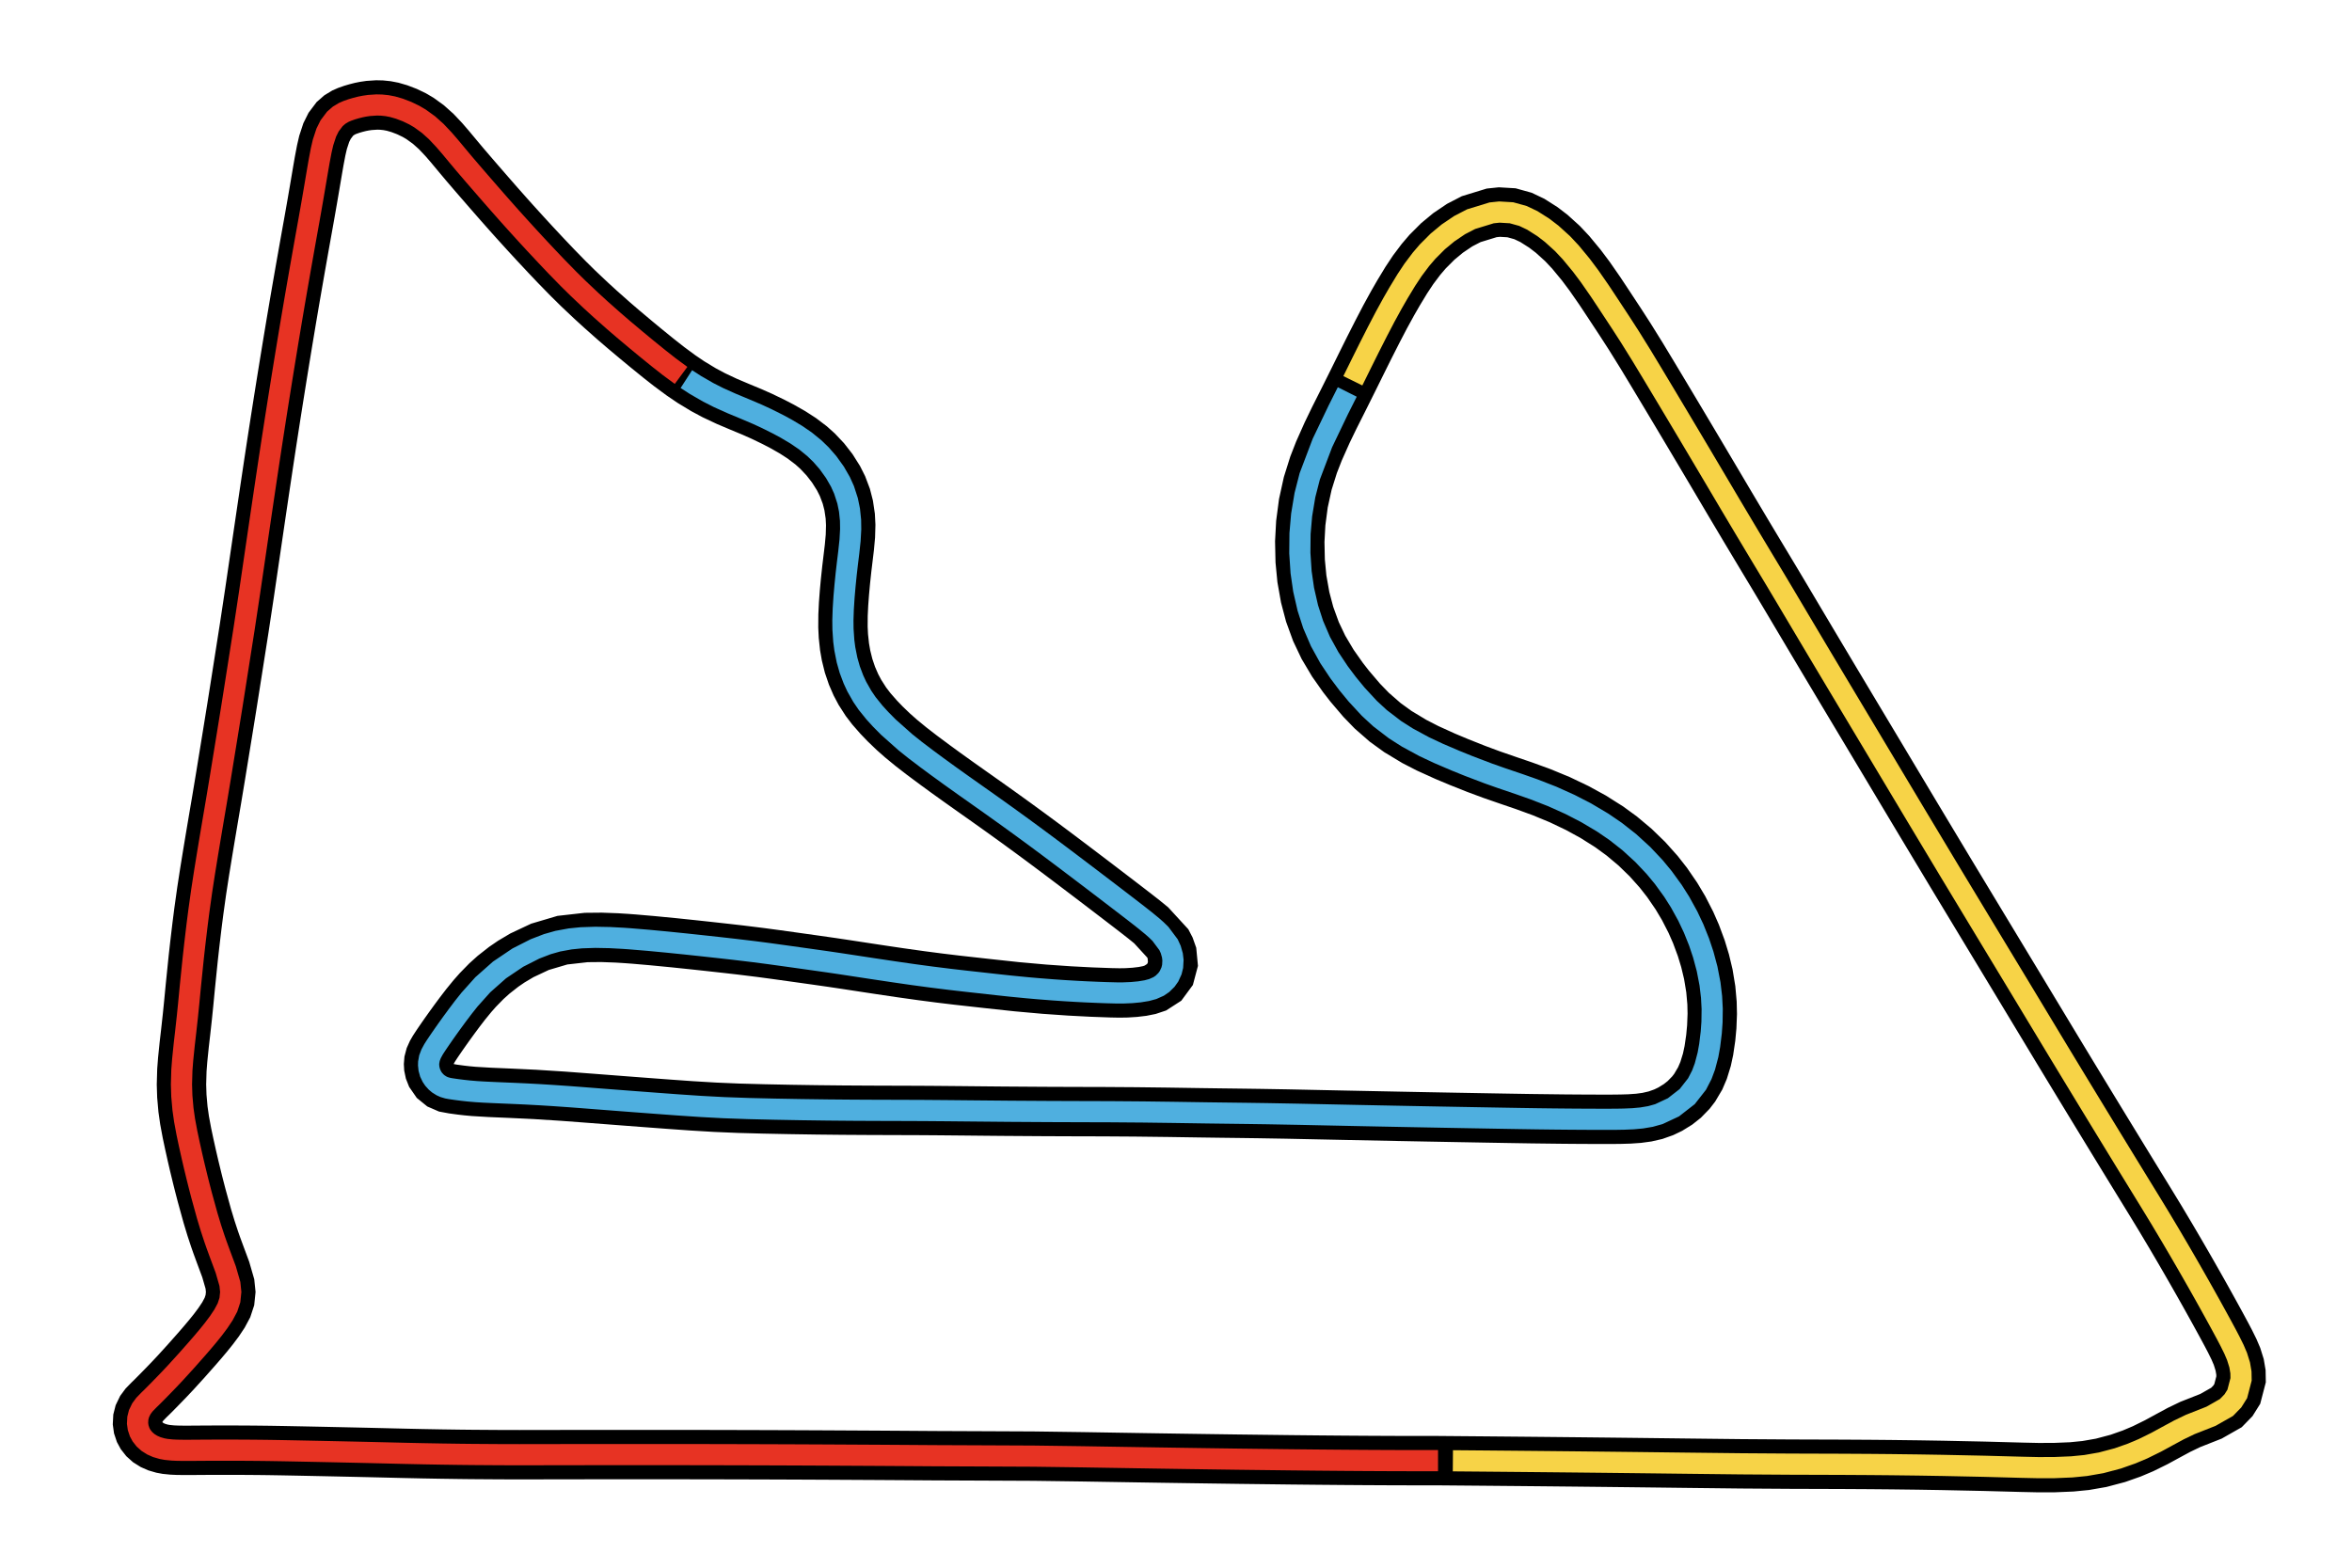 <svg class="track" xmlns="http://www.w3.org/2000/svg" preserveAspectRatio="xMinYMid meet" height="400" width="600" viewBox="-500 0 1000 1"><path d="m111.406 288.319-11.381-.006-8.752-.024-10.829-.054-8.852-.061-10.961-.094-11.717-.118-22.217-.27-11.195-.155-9.13-.131-12.7-.191-9.212-.143-12.801-.206-11.431-.188-20.813-.283-21.671-.098-20.336-.086-12.4-.086-11.703-.075-22.018-.12-12.521-.058-12.55-.047-9.615-.028-12.596-.032-11.862-.018-11.818-.009-10.224-.002-11.509.004-9.783.008-10.03.013-8.27.015-9.674.013-8.021-.017-12.263-.086-5.003-.056-7.688-.109-8.014-.144-7.903-.169-6.891-.167-7.714-.184-5.832-.132-7.098-.155-4.392-.095-6.94-.146-6.636-.135-6.014-.115-5.772-.096-4.189-.052-4.011-.036-3.714-.024-4.112-.014-3.595-.003-3.499.006-2.717.011-3.18.019-2.454.019-2.86.017h-2.359l-2.685-.04-2.08-.094-2.546-.257-1.774-.328-2.208-.642-1.924-.842-1.845-1.157-1.51-1.352-1.244-1.583-.767-1.415-.64-1.921-.257-1.833.112-2.191.487-1.92 1.023-2.118 1.292-1.744 1.859-1.918 1.54-1.5 2.149-2.165 2.573-2.632 2.426-2.516 2.683-2.85 4.478-4.921 4.49-5.07 2.403-2.772 2.477-2.941 2.237-2.78 2.24-2.99 2.042-3.06 1.704-3.187 1.04-3.161.352-3.435-.348-3.412-1.772-6.133-2.508-6.744-1.35-3.681-.901-2.578-1.516-4.602-1.566-5.171-2.421-8.786-1.127-4.343-.71-2.823-1.309-5.391-.971-4.175-1.157-5.196-.974-4.604-.996-5.348-.679-4.766-.487-5.55-.154-4.95.173-6.128.343-4.437.66-6.449.588-5.076.755-6.85.547-5.402.698-7.263 1.22-11.947.66-5.92.94-7.933.791-6.197 1.222-8.735 1.217-7.905 1.306-8.04 1.101-6.631 1.308-7.761 1.429-8.413 1.595-9.605 1.412-8.683 1.522-9.35 1.897-11.73 1.163-7.353 1.346-8.565 2.729-17.386 2.321-15.36 1.403-9.565 1.234-8.419 1.415-9.653 1.153-7.83 1.414-9.547 1.496-9.994 1.41-9.268 1.504-9.707 1.24-7.884 1.51-9.446 1.155-7.123 1.422-8.665 1.425-8.55 1.43-8.427 1.25-7.231 1.113-6.373 1.798-10.168.837-4.682 1.005-5.595.875-4.946.617-3.544.801-4.663.634-3.741.817-4.824.629-3.637.882-4.63.788-3.401 1.368-4.167 1.42-2.857 2.222-2.952 1.8-1.567 1.948-1.175 1.496-.658 1.99-.699 1.662-.491 1.912-.488 1.682-.338 2.035-.3 3.242-.216 2.046.045 2.377.244 2.377.458 2.878.835 3.223 1.232 3.147 1.519 2.393 1.408 3.577 2.588 3.317 2.969 3.243 3.437 2.493 2.885 3.575 4.288 2.732 3.262 3.793 4.425 2.804 3.24 3.889 4.478 4.051 4.636 4.213 4.756 2.711 3.026 4.743 5.227 3.738 4.06 4.732 5.063 4.248 4.474 5.284 5.412 4.116 4.053 5.427 5.131 4.162 3.803 5.452 4.833 4.172 3.587 5.443 4.571 4.137 3.423 5.385 4.368 4.431 3.485 5.12 3.785 4.228 2.867 5.313 3.216 4.397 2.353 5.48 2.582 5.498 2.331 5.315 2.209 4.055 1.8 4.992 2.407 3.697 1.924 4.411 2.51 3.952 2.552 3.946 2.992 2.734 2.451 3.32 3.519 2.93 3.768 2.67 4.225 1.695 3.373 1.629 4.314 1.002 3.895.677 4.565.192 3.774-.135 4.718-.437 4.794-.586 4.878-.519 4.322-.557 5.213-.447 4.86-.36 4.816-.229 4.774-.031 5.019.181 3.793.492 4.602.641 3.668 1.087 4.402 1.442 4.247 1.669 3.837 1.7 3.207 2.587 4.031 2.273 2.971 3.125 3.565 2.764 2.876 3.46 3.322 3.252 2.873 4.319 3.545 4.647 3.59 5.574 4.145 4.23 3.087 5.434 3.899 6.031 4.273 5.887 4.159 6.413 4.564 6.117 4.405 6.431 4.694 4.849 3.58 5.875 4.384 4.607 3.469 5.348 4.042 4.01 3.042 4.684 3.564 3.103 2.367 3.6 2.752 2.063 1.579 3.473 2.665 3.228 2.486 3.371 2.638 3.088 2.513 7.11 7.749.835 1.609.872 2.465.435 4.543-1.163 4.377-2.597 3.526-3.73 2.403-2.562.851-2.862.572-3.336.394-3.437.217-3.026.05-3.506-.067-8.415-.304-9.287-.482-10.72-.746-11.726-1.048-12.607-1.36-12.949-1.444-7.44-.898-7.636-.996-8.783-1.235-8.468-1.256-6.551-.993-8.084-1.237-6.05-.904-7.037-1.007-8.49-1.19-8.441-1.177-6.43-.862-8.38-1.036-5.897-.676-8.316-.92-5.846-.631-8.239-.861-9.597-.928-7.574-.653-3.248-.241-4.01-.251-6.54-.24-6.485.063-10.116 1.139-9.53 2.821-7.716 3.63-4.481 2.663-3.208 2.196-4.293 3.368-3.065 2.754-3.645 3.729-2.316 2.62-2.925 3.579-2.438 3.173-2.278 3.07-2.245 3.095-1.848 2.603-1.294 1.855-1.21 1.76-.938 1.388-1.165 1.787-.858 1.478-.825 1.834-.494 1.869-.124 1.528.074 1.292.371 1.764.612 1.549 1.719 2.486 2.176 1.768 2.561 1.109 2.836.525 3.397.463 2.49.286 2.946.274 6.884.408 8.696.37 10.425.495 11.972.761 12.067.91 15.317 1.18 8.481.642 8.854.661 9.781.695 10.152.608 9.887.421 10.827.293 11.143.225 11.414.175 10.988.116 11.218.069 9.277.033 11.599.038 7.351.049 11.155.102 9.8.099 7.609.071 17.735.12 12.514.049 12.667.032 13.581.09 13.74.164 13.877.212 8.225.112 8.267.101 8.312.112 11.7.197 23.582.494 24.614.495 12.062.232 11.778.217 14.723.264 8.73.15 8.631.141 13.764.167 6.444.05 6.174.03 4.321.008 4.079-.006 3.277-.038 3.696-.108 3.862-.268 3.553-.482 3.651-.836 3.487-1.236 2.785-1.334 3.325-2.057 2.647-2.097 2.813-2.888 1.597-2.071 2.355-3.98 1.448-3.394 1.395-4.522.842-3.917.797-5.406.435-4.66.217-5.534-.108-4.635-.523-5.868-1.052-6.37-1.361-5.687-1.62-5.335-2.265-6.108-2.167-4.939-3.085-6.015-3.081-5.171-3.961-5.77-3.564-4.545-4.8-5.37-5.245-5.083-5.666-4.751-5.306-3.869-6.84-4.323-6.758-3.695-7.467-3.567-7.736-3.194-7.485-2.728-6.173-2.105-7.574-2.624-6.527-2.426-7.335-2.912-5.867-2.46-7.522-3.416-5.582-2.873-6.992-4.209-5.409-3.916-5.704-4.985-4.257-4.394-5.159-6.054-2.858-3.678-4.27-6.068-4.009-6.751-3.165-6.66-2.686-7.387-1.903-7.205-1.397-7.869-.726-7.581-.178-8.221.422-7.865 1.11-8.444 1.859-8.463 2.479-7.899 2.286-5.861 3.463-7.767 3.042-6.298 3.872-7.697 4.043-8.111 3.956-8.007 2.996-6.022 3.545-6.985 3.214-6.158 3.196-5.831 2.486-4.316 3.334-5.503 2.891-4.363 3.327-4.423 2.845-3.326 4.327-4.331 4.373-3.619 4.928-3.328 4.899-2.53 8.696-2.664 3.283-.343 5.164.304 4.865 1.351 3.986 1.894 4.677 2.971 3.544 2.712 4.6 4.165 3.481 3.707 4.53 5.481 3.484 4.649 4.343 6.255 3.356 5.066 5.349 8.125 4.042 6.257 5.063 8.145 4.54 7.519 5.706 9.512 4.505 7.533 5.702 9.566 4.758 8.004 6.365 10.744 6.143 10.387 6.704 11.265 5.651 9.431 7.001 11.649 4.155 6.967 6.715 11.312 7.257 12.203 6.945 11.639 7.49 12.525 7.14 11.931 7.222 12.071 13.263 22.178 14.45 24.064 13.806 22.867L358.39 86.45l8.24 13.659 8.272 13.717 6.356 10.491 7.753 12.753 6.563 10.765 7.484 12.245 5.268 8.597 5.88 9.578 4.244 6.962 4.502 7.55 3.334 5.68 3.176 5.473 2.334 4.062 2.976 5.228 2.634 4.677 2.08 3.73 1.724 3.113 1.928 3.508 1.543 2.828 1.975 3.664 1.462 2.79 1.698 3.438 1.301 3.05 1.119 3.576.542 3.193.052 2.963-1.613 6.189-1.85 2.957-2.75 2.823-6.569 3.735-8.813 3.475-4.864 2.342-5.014 2.713-4.601 2.506-5.593 2.758-4.838 2.045-5.899 2.077-7.084 1.876-6.573 1.143-5.902.581-7.55.314-6.899.007-6.688-.146-15.991-.43-17.954-.377-10.142-.165-11.822-.146-8.809-.078-11.87-.07-9.369-.03-12.627-.041-20.803-.141-23.402-.266-12.523-.152-11.079-.131-11.287-.126-11.517-.123-14.442-.146-10.103-.097-15.898-.143-12.372-.105z" stroke-width="21" stroke="#000" fill="none"/><path d="m111.406 288.319-11.381-.006-8.752-.024-10.829-.054-8.852-.061-10.961-.094-11.717-.118-22.217-.27-11.195-.155-9.13-.131-12.7-.191-9.212-.143-12.801-.206-11.431-.188-20.813-.283-21.671-.098-20.336-.086-12.4-.086-11.703-.075-22.018-.12-12.521-.058-12.55-.047-9.615-.028-12.596-.032-11.862-.018-11.818-.009-10.224-.002-11.509.004-9.783.008-10.03.013-8.27.015-9.674.013-8.021-.017-12.263-.086-5.003-.056-7.688-.109-8.014-.144-7.903-.169-6.891-.167-7.714-.184-5.832-.132-7.098-.155-4.392-.095-6.94-.146-6.636-.135-6.014-.115-5.772-.096-4.189-.052-4.011-.036-3.714-.024-4.112-.014-3.595-.003-3.499.006-2.717.011-3.18.019-2.454.019-2.86.017h-2.359l-2.685-.04-2.08-.094-2.546-.257-1.774-.328-2.208-.642-1.924-.842-1.845-1.157-1.51-1.352-1.244-1.583-.767-1.415-.64-1.921-.257-1.833.112-2.191.487-1.92 1.023-2.118 1.292-1.744 1.859-1.918 1.54-1.5 2.149-2.165 2.573-2.632 2.426-2.516 2.683-2.85 4.478-4.921 4.49-5.07 2.403-2.772 2.477-2.941 2.237-2.78 2.24-2.99 2.042-3.06 1.704-3.187 1.04-3.161.352-3.435-.348-3.412-1.772-6.133-2.508-6.744-1.35-3.681-.901-2.578-1.516-4.602-1.566-5.171-2.421-8.786-1.127-4.343-.71-2.823-1.309-5.391-.971-4.175-1.157-5.196-.974-4.604-.996-5.348-.679-4.766-.487-5.55-.154-4.95.173-6.128.343-4.437.66-6.449.588-5.076.755-6.85.547-5.402.698-7.263 1.22-11.947.66-5.92.94-7.933.791-6.197 1.222-8.735 1.217-7.905 1.306-8.04 1.101-6.631 1.308-7.761 1.429-8.413 1.595-9.605 1.412-8.683 1.522-9.35 1.897-11.73 1.163-7.353 1.346-8.565 2.729-17.386 2.321-15.36 1.403-9.565 1.234-8.419 1.415-9.653 1.153-7.83 1.414-9.547 1.496-9.994 1.41-9.268 1.504-9.707 1.24-7.884 1.51-9.446 1.155-7.123 1.422-8.665 1.425-8.55 1.43-8.427 1.25-7.231 1.113-6.373 1.798-10.168.837-4.682 1.005-5.595.875-4.946.617-3.544.801-4.663.634-3.741.817-4.824.629-3.637.882-4.63.788-3.401 1.368-4.167 1.42-2.857 2.222-2.952 1.8-1.567 1.948-1.175 1.496-.658 1.99-.699 1.662-.491 1.912-.488 1.682-.338 2.035-.3 3.242-.216 2.046.045 2.377.244 2.377.458 2.878.835 3.223 1.232 3.147 1.519 2.393 1.408 3.577 2.588 3.317 2.969 3.243 3.437 2.493 2.885 3.575 4.288 2.732 3.262 3.793 4.425 2.804 3.24 3.889 4.478 4.051 4.636 4.213 4.756 2.711 3.026 4.743 5.227 3.738 4.06 4.732 5.063 4.248 4.474 5.284 5.412 4.116 4.053 5.427 5.131 4.162 3.803 5.452 4.833 4.172 3.587 5.443 4.571 4.137 3.423 5.385 4.368 4.431 3.485 5.12 3.785" stroke-width="9" stroke="#e73323" fill="none"/><path d="m-208.178-171.617 3.94 2.546 5.357 3.084 4.421 2.243 5.501 2.472 5.457 2.269 5.502 2.34 3.928 1.815 4.623 2.305 3.655 1.965 4.341 2.588 3.864 2.641 3.823 3.111 2.843 2.753 2.965 3.399 2.941 4.094 2.336 4.054 1.545 3.43 1.506 4.649.81 3.946.447 4.319.057 3.797-.262 4.745-.55 5.13-.602 4.915-.495 4.316-.493 4.887-.419 4.845-.33 5.097-.158 4.753.041 3.826.332 4.939.446 3.43.945 4.76 1.153 4.07 1.573 4.186 1.41 3.035 2.342 4.138 2.074 3.043 3.101 3.845 2.625 2.881 3.284 3.321 7.213 6.413 4.175 3.34 5.07 3.844 4.407 3.256 5.616 4.074 5.541 3.949 5.764 4.072 6.329 4.48 6.461 4.62 6.101 4.421 6.017 4.414 4.821 3.576 5.807 4.352 4.508 3.401 5.185 3.926 4.132 3.138 4.396 3.348 2.895 2.211 4.968 3.804 3.261 2.504 3.22 2.482 3.356 2.64 3.065 2.525 1.656 1.467 1.725 1.69 3.446 4.607.934 2.04.705 2.477.244 2.045-.149 2.634-.473 1.918-1.055 2.297-1.099 1.549-1.68 1.651-1.635 1.117-2.501 1.113-2.524.68-3.157.515-3.253.308-3.785.161-2.398-.002-4.385-.113-3.619-.128-5.08-.217-3.821-.194-5.385-.317-4.969-.339-6.345-.497-4.669-.41-7.272-.712-5.446-.588-7.357-.821-5.796-.64-6.852-.79-7.999-.997-7.709-1.038-8.386-1.21-8.994-1.348-6.062-.925-8.078-1.23-5.037-.74-8.523-1.205-8.471-1.187-7.928-1.095-6.422-.835-8.368-1.001-6.375-.717-7.813-.855-6.32-.675-7.733-.788-8.132-.77-8.013-.666-2.739-.191-5.615-.3-6.193-.118-5.923.195-4.737.477-5.287.971-4.469 1.27-5.224 2.013-7.298 3.707-7.787 5.249-7.107 6.296-5.66 6.32-2.615 3.29-2.509 3.321-2.22 3.021-2.138 2.975-1.405 1.994-1.355 1.953-1.035 1.513-1.137 1.696-.87 1.365-1.036 1.911-.701 1.854-.335 1.865-.03 1.086.167 1.601.476 1.727.752 1.586.734 1.093 1.061 1.18.966.815 1.37.858 1.108.497 1.497.44 1.16.214 1.688.25 1.415.196 2.235.284 2.652.284 3.132.262 3.155.191 4.089.192 4.002.17 5.389.227 4.487.208 5.92.32 5.54.347 6.74.469 5.338.403 7.481.581 6.884.531 8.239.628 9.176.691 9.006.666 9.933.669 9.688.519 10.638.378 10.963.258 11.252.204 11.528.154 10.387.09 9.165.047 11.475.035 9.472.038 9.596.075 11.222.109 15.961.149 17.01.107 12.541.043 13.474.04 13.63.107 12.96.168 14.72.223 8.242.105 8.285.104 8.328.121 13.399.243 10.108.216 14.332.301 10.779.217 13.328.26 11.663.22 10.675.195 14.746.261 8.439.143 7.935.122 6.502.08 6.82.065 6.607.044 5.789.02 3.931.004 3.852-.022 3.027-.053 3.903-.164 3.605-.335 3.731-.628 3.583-.998 6.194-2.897 5.861-4.567 4.174-5.333 2.032-3.939 1.313-3.518 1.306-4.952.724-4.022.676-5.523.313-4.404.08-5.61-.267-5.048-.661-5.566-1.236-6.403-1.632-6.082-1.788-5.344-2.292-5.717-2.498-5.297-3.288-5.97-3.017-4.76-4.136-5.7-3.705-4.474-4.97-5.269-5.757-5.263-5.848-4.596-5.468-3.733-6.99-4.15-6.878-3.55-7.579-3.412-7.835-3.053-6.12-2.155-7.604-2.582-5.654-2.002-8.344-3.175-5.473-2.214-7.183-3.071-6.148-2.883-7.207-3.903-5.253-3.344-6.421-4.921-4.514-4.168-5.418-5.864-3.857-4.688L69.304-47l-4.105-6.167-3.783-6.87-3.098-7.199-2.275-7.06-1.776-7.745-1.081-7.475-.537-8.123.083-8.284.682-7.907 1.407-8.463 2.038-7.95 5.381-14.188 6.723-14.04 3.858-7.675" stroke-width="9" stroke="#4fafdf" fill="none"/><path d="m75.188-170.906 3.955-8.007 2.996-6.022 3.545-6.985 3.214-6.158 3.196-5.831 2.486-4.316 3.334-5.503 2.891-4.363 3.327-4.423 2.845-3.326 4.327-4.331 4.373-3.619 4.928-3.328 4.899-2.53 8.696-2.664 3.283-.343 5.164.304 4.865 1.351 3.986 1.894 4.677 2.971 3.544 2.712 4.6 4.165 3.481 3.707 4.53 5.481 3.484 4.649 4.343 6.255 3.356 5.066 5.349 8.125 4.042 6.257 5.063 8.145 4.54 7.519 5.706 9.512 4.505 7.533 5.702 9.566 4.758 8.004 6.365 10.744 6.143 10.387 6.704 11.265 5.651 9.431 7.001 11.649 4.155 6.967 6.715 11.312 7.257 12.203 6.945 11.639 7.49 12.525 7.14 11.931 7.222 12.071 13.263 22.178 14.45 24.064 13.806 22.867L358.39 86.45l8.24 13.659 8.272 13.717 6.356 10.491 7.753 12.753 6.563 10.765 7.484 12.245 5.268 8.597 5.88 9.578 4.244 6.962 4.502 7.55 3.334 5.68 3.176 5.473 2.334 4.062 2.976 5.228 2.634 4.677 2.08 3.73 1.724 3.113 1.928 3.508 1.543 2.828 1.975 3.664 1.462 2.79 1.698 3.438 1.301 3.05 1.119 3.576.542 3.193.052 2.963-1.613 6.189-1.85 2.957-2.75 2.823-6.569 3.735-8.813 3.475-4.864 2.342-5.014 2.713-4.601 2.506-5.593 2.758-4.838 2.045-5.899 2.077-7.084 1.876-6.573 1.143-5.902.581-7.55.314-6.899.007-6.688-.146-15.991-.43-17.954-.377-10.142-.165-11.822-.146-8.809-.078-11.87-.07-9.369-.03-12.627-.041-20.803-.141-23.402-.266-12.523-.152-11.079-.131-11.287-.126-11.517-.123-14.442-.146-10.103-.097-15.898-.143-12.372-.105" stroke-width="9" stroke="#f7d347" fill="none"/></svg>

